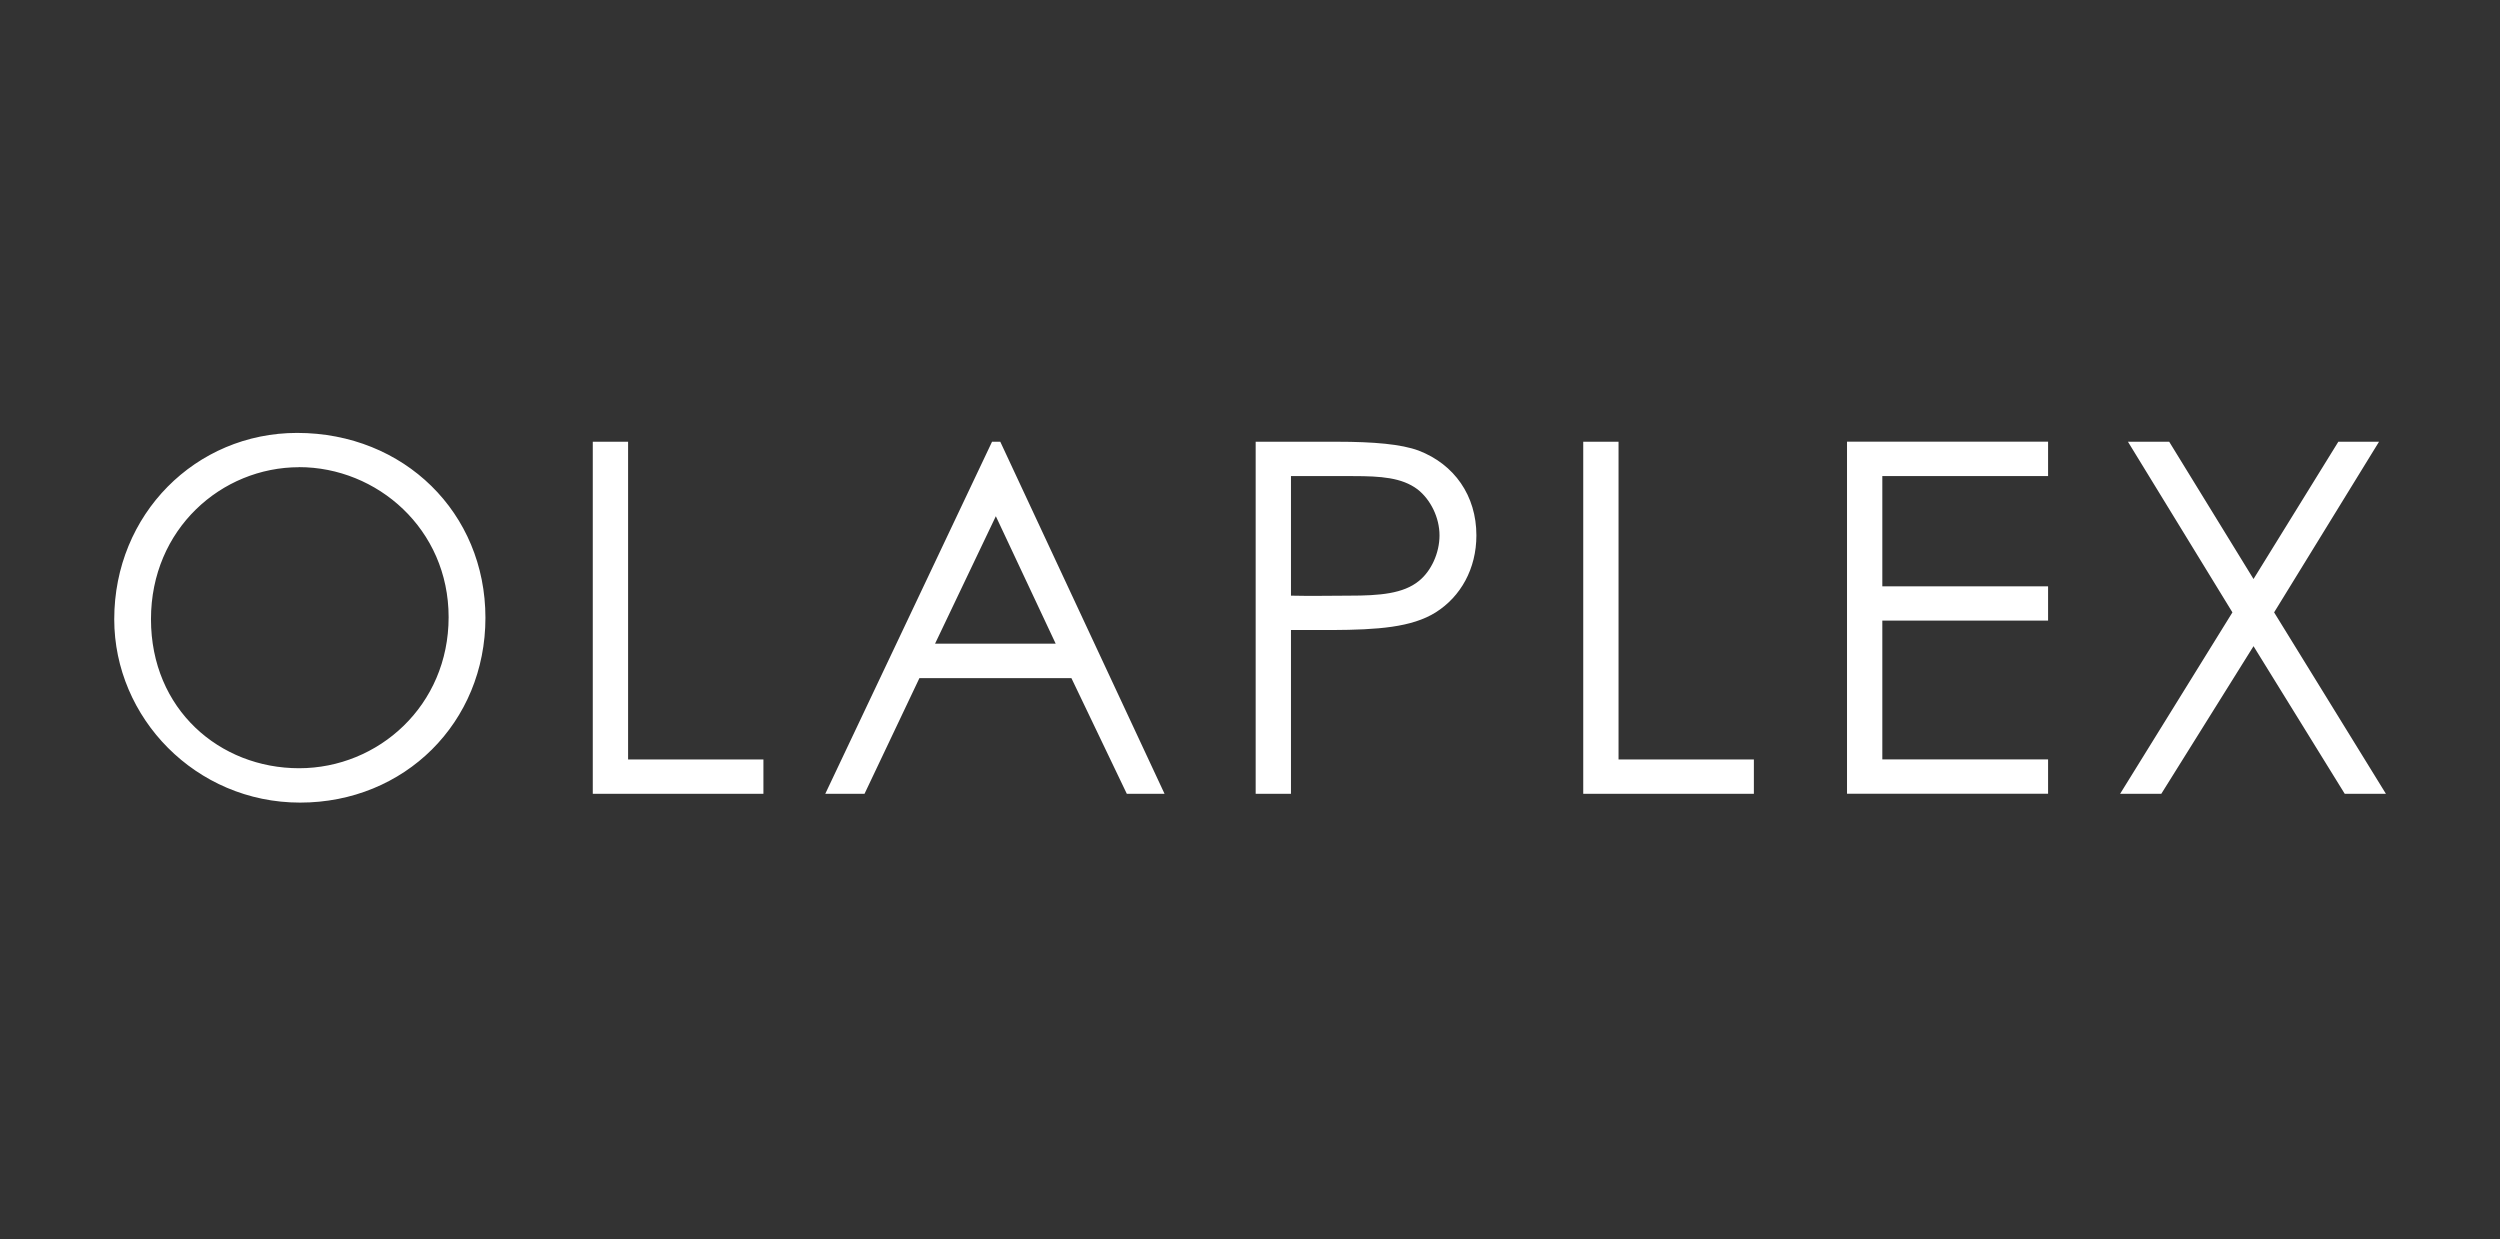 <?xml version="1.0" encoding="UTF-8"?><svg id="Layer_2" xmlns="http://www.w3.org/2000/svg" viewBox="0 0 348.4 172.7"><rect x="0" y="0" width="348.4" height="172.7" fill="#333333" stroke="none"/><defs><style>.cls-1{fill:#fff;fill-rule:evenodd;}</style></defs><path class="cls-1" d="m188.59,66.34h-8.68v16.67c2.8.07,5.6,0,8.13,0,4.24,0,7.52-.27,9.7-2.05,1.71-1.37,2.87-3.89,2.87-6.35s-1.23-4.99-3.07-6.42c-2.19-1.64-5.12-1.84-8.95-1.84h0Zm-49.81,5.6l-8.47,17.76h16.81l-8.34-17.76Zm-97.1-6.83c-10.8,0-20.64,8.61-20.64,21.18s9.57,20.77,20.64,20.77,20.84-8.75,20.84-21.05-9.98-20.91-20.84-20.91Zm260.62-3.55l11.75,19.13,11.82-19.13h5.67l-14.62,23.78,15.58,25.28h-5.74l-12.71-20.57-12.85,20.57h-5.74l15.65-25.28-14.56-23.78h5.75Zm-16.88,0v4.78h-23.1v15.37h23.1v4.78h-23.1v19.34h23.1v4.78h-28.02v-49.06h28.02Zm-59.86,0v44.28h18.86v4.78h-23.78v-49.06h4.92,0Zm-39.22,0c5.12,0,8.95.34,11.35,1.23,4.99,1.91,8.06,6.29,8.06,11.82,0,4.65-2.19,8.54-5.67,10.73-3.33,2.09-8.1,2.43-14.44,2.46h-5.73v22.82h-4.92v-49.06h11.35,0Zm-46.94,0l22.89,49.06h-5.26l-7.72-16.12h-21.18l-7.65,16.12h-5.47l23.24-49.06h1.16,0Zm-51.87,0v44.28h18.86v4.78h-23.78v-49.06h4.92,0Zm-46.12-1.23c14.9,0,26.24,11.14,26.24,25.76s-11.28,25.76-25.83,25.76-25.9-11.82-25.9-25.55c0-14.63,11.35-25.97,25.49-25.97Z"/></svg>